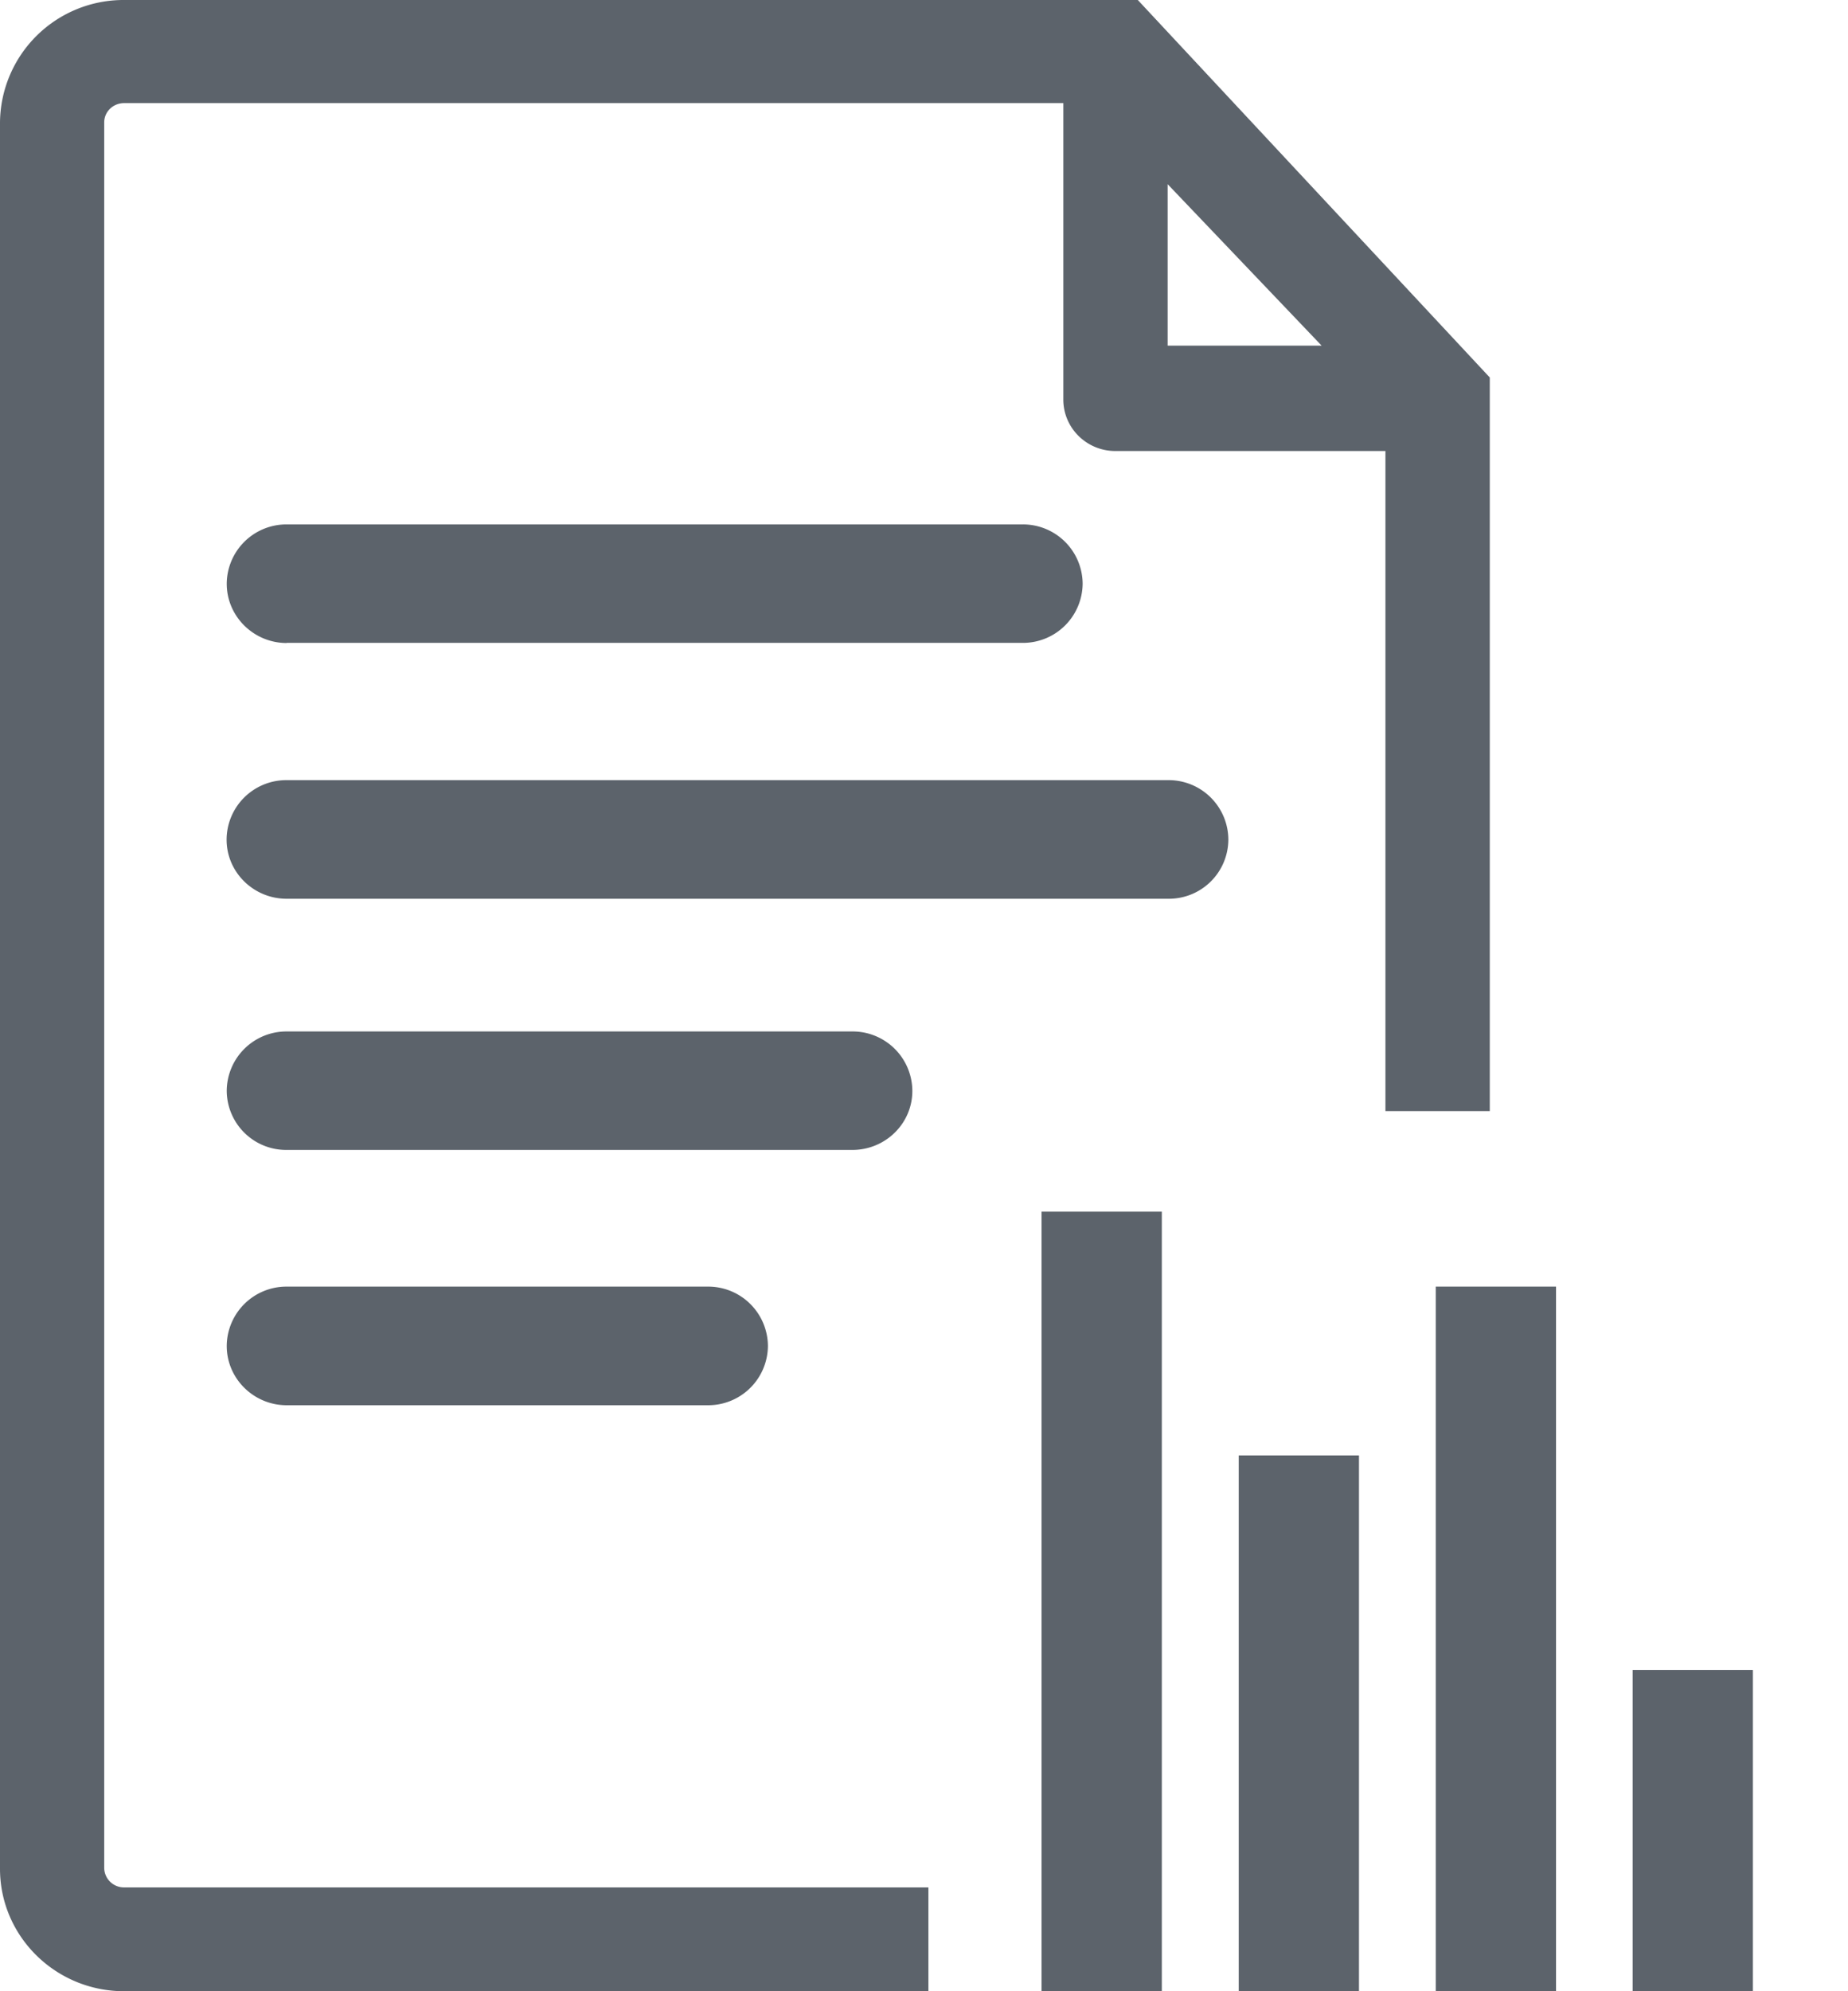 <svg xmlns="http://www.w3.org/2000/svg" width="13" height="14"><path fill="#5C636B" d="M6.418 7.67c0 .23-.19.415-.422.415h-3.98a.418.418 0 0 1-.421-.415.42.42 0 0 1 .422-.418h3.979a.42.42 0 0 1 .422.418zM2.017 9.046a.42.42 0 0 0-.422.417c0 .23.19.417.422.417h2.962a.42.42 0 0 0 .423-.417.42.42 0 0 0-.423-.417H2.017zM8.22 5.485H2.016a.42.42 0 0 0-.422.418c0 .23.19.416.422.416H8.22a.418.418 0 0 0 .421-.416.42.42 0 0 0-.42-.418M2.017 4.52h5.176a.42.42 0 0 0 .423-.416.42.42 0 0 0-.423-.417H2.017a.42.42 0 0 0-.422.417c0 .23.19.417.422.417M7.327 14h.846V8.519h-.846zm1.387 0h.846v-3.767h-.846zm1.386 0h.846V9.046H10.1zm1.385 0h.846v-2.258h-.846z"/><path fill="#5C636B" d="M9.297 2.43H8.214V1.295L9.297 2.43zm1.183 5.382V2.654L8.004 0H.874A.869.869 0 0 0 0 .861v12.278c0 .475.391.861.873.861h5.658v-.73H.873a.139.139 0 0 1-.14-.137V.861c0-.076.063-.136.14-.136H7.48v2.084c0 .2.164.362.366.362h1.9v4.641h.734z"/></svg>